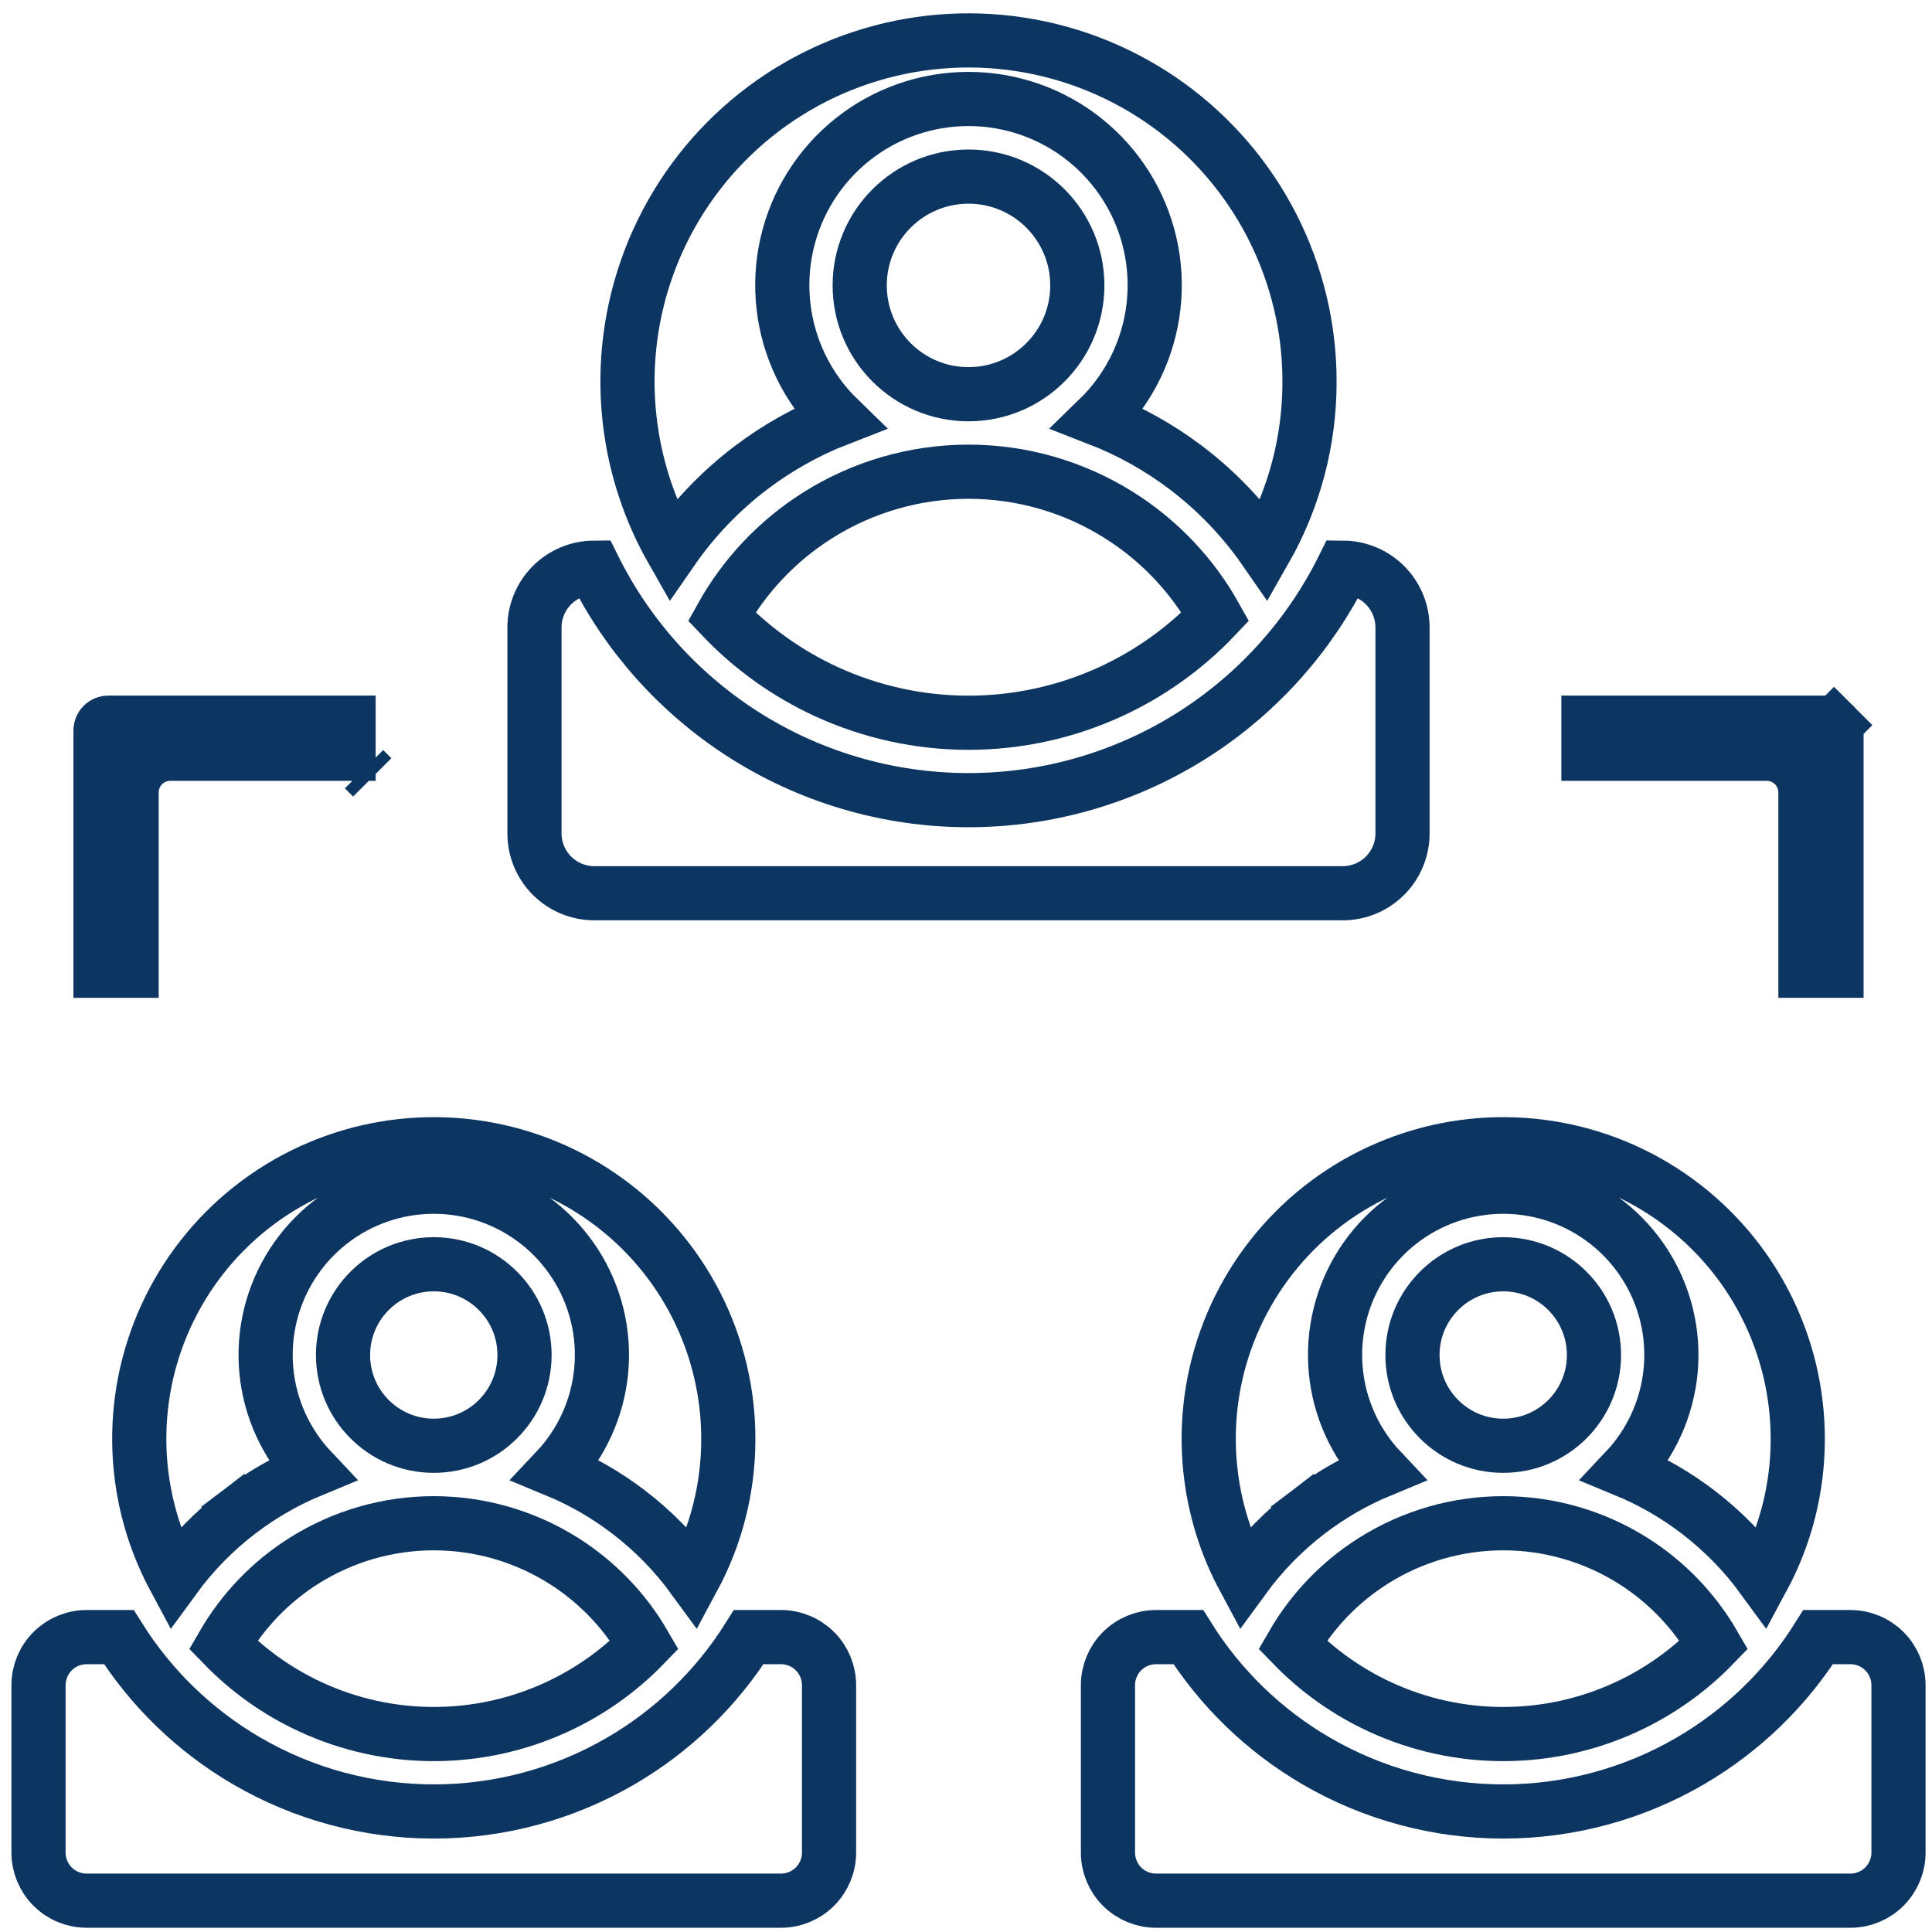 <svg width="107" height="107" viewBox="0 0 107 107" fill="none" xmlns="http://www.w3.org/2000/svg">
<path d="M45.742 38.294C43.569 37.291 41.609 35.884 39.966 34.152C41.24 31.869 43.068 29.937 45.288 28.538C47.788 26.962 50.683 26.125 53.639 26.125C56.594 26.125 59.489 26.962 61.988 28.538C64.209 29.937 66.037 31.869 67.311 34.152C65.668 35.884 63.708 37.291 61.535 38.294C59.059 39.436 56.365 40.028 53.639 40.028C50.912 40.028 48.218 39.436 45.742 38.294Z" stroke="#0D3561" stroke-width="3"/>
<path d="M72.525 21.139V21.142C72.529 24.425 71.671 27.639 70.057 30.468C68.856 28.734 67.386 27.196 65.697 25.914C64.204 24.781 62.563 23.866 60.825 23.191C61.683 22.358 62.396 21.376 62.924 20.284C63.941 18.178 64.214 15.79 63.696 13.51C63.178 11.229 61.9 9.193 60.073 7.734C58.246 6.275 55.977 5.481 53.639 5.481C51.3 5.481 49.031 6.275 47.204 7.734C45.377 9.193 44.099 11.229 43.581 13.51C43.063 15.79 43.336 18.178 44.353 20.284C44.881 21.376 45.594 22.358 46.452 23.191C44.714 23.866 43.073 24.781 41.58 25.914C39.892 27.195 38.423 28.732 37.223 30.465C36.129 28.543 35.379 26.439 35.011 24.247C34.517 21.298 34.73 18.275 35.632 15.425C36.535 12.575 38.1 9.98 40.201 7.853C42.302 5.726 44.877 4.128 47.716 3.191C50.555 2.253 53.575 2.003 56.529 2.461C59.484 2.918 62.287 4.071 64.709 5.823C67.131 7.575 69.103 9.877 70.461 12.54C71.82 15.203 72.528 18.15 72.525 21.139Z" stroke="#0D3561" stroke-width="3"/>
<path d="M59.665 15.807C59.665 19.135 56.967 21.833 53.639 21.833C50.311 21.833 47.613 19.135 47.613 15.807C47.613 12.479 50.311 9.781 53.639 9.781C56.967 9.781 59.665 12.479 59.665 15.807Z" stroke="#0D3561" stroke-width="3"/>
<path d="M101.711 40.456L101.711 53.762H99.99V43.888C99.99 43.319 99.764 42.774 99.362 42.372C98.96 41.97 98.414 41.744 97.846 41.744H87.972V40.023H101.278C101.393 40.023 101.502 40.069 101.584 40.15L102.635 39.099L101.584 40.15C101.665 40.231 101.71 40.341 101.711 40.456C101.711 40.456 101.711 40.456 101.711 40.456Z" stroke="#0D3561" stroke-width="3"/>
<path d="M20.586 43.025L20.161 42.6L20.586 43.025ZM20.586 43.025L20.616 43.055L20.586 43.025ZM7.288 53.762H5.566V40.456C5.567 40.341 5.612 40.231 5.694 40.15C5.775 40.069 5.884 40.023 5.999 40.023H19.305V41.744H9.431C8.863 41.744 8.318 41.97 7.915 42.372C7.513 42.774 7.288 43.319 7.288 43.888V53.762Z" stroke="#0D3561" stroke-width="3"/>
<path d="M76.706 32.409C77.326 33.03 77.675 33.871 77.676 34.748V46.162C77.675 47.039 77.326 47.88 76.706 48.5C76.085 49.12 75.245 49.469 74.367 49.47H32.91C32.033 49.469 31.192 49.12 30.571 48.5C29.951 47.88 29.602 47.039 29.601 46.162V34.747C29.602 33.87 29.951 33.029 30.571 32.409C31.186 31.795 32.017 31.447 32.885 31.44C34.725 35.151 37.529 38.306 41.011 40.571C44.769 43.014 49.156 44.315 53.639 44.315C58.121 44.315 62.508 43.014 66.266 40.571C69.748 38.306 72.552 35.151 74.392 31.44C75.26 31.447 76.091 31.795 76.706 32.409Z" stroke="#0D3561" stroke-width="3"/>
<path d="M99.565 79.723V79.726C99.564 82.418 98.892 85.054 97.626 87.403C96.614 86.016 95.405 84.779 94.033 83.732C92.8 82.791 91.454 82.017 90.029 81.428C90.725 80.69 91.3 79.838 91.727 78.902C92.593 77.002 92.796 74.867 92.303 72.838C91.811 70.81 90.65 69.006 89.009 67.715C87.368 66.425 85.341 65.724 83.253 65.724C81.166 65.724 79.138 66.425 77.497 67.715C75.856 69.006 74.696 70.81 74.203 72.838C73.71 74.867 73.913 77.002 74.779 78.902C75.206 79.838 75.782 80.69 76.478 81.428C75.053 82.018 73.706 82.791 72.474 83.732L73.302 84.817L72.474 83.732C71.103 84.778 69.894 86.014 68.883 87.4C68.028 85.808 67.441 84.08 67.151 82.285C66.739 79.74 66.937 77.133 67.728 74.679C68.519 72.224 69.881 69.993 71.701 68.166C73.522 66.34 75.749 64.972 78.201 64.173C80.653 63.375 83.259 63.169 85.806 63.572C88.353 63.976 90.767 64.977 92.852 66.495C94.937 68.012 96.632 70.002 97.799 72.302C98.966 74.601 99.571 77.144 99.565 79.723Z" stroke="#0D3561" stroke-width="3"/>
<path d="M76.456 94.547C74.63 93.707 72.979 92.536 71.584 91.096C72.68 89.2 74.225 87.594 76.089 86.424C78.236 85.077 80.719 84.362 83.253 84.362C85.787 84.362 88.27 85.077 90.417 86.424C92.281 87.594 93.826 89.2 94.922 91.096C93.527 92.536 91.876 93.707 90.05 94.547C87.918 95.529 85.6 96.037 83.253 96.037C80.906 96.037 78.588 95.529 76.456 94.547Z" stroke="#0D3561" stroke-width="3"/>
<path d="M88.279 75.045C88.279 77.821 86.029 80.071 83.253 80.071C80.477 80.071 78.227 77.821 78.227 75.045C78.227 72.27 80.477 70.019 83.253 70.019C86.029 70.019 88.279 72.27 88.279 75.045Z" stroke="#0D3561" stroke-width="3"/>
<path d="M93.606 97.531C96.495 95.85 98.926 93.493 100.696 90.668H102.483C103.189 90.669 103.865 90.95 104.364 91.448C104.863 91.947 105.144 92.624 105.144 93.33V102.603C105.144 103.309 104.863 103.986 104.364 104.485C103.865 104.984 103.188 105.264 102.483 105.265H64.024C63.318 105.264 62.642 104.984 62.142 104.485C61.644 103.986 61.363 103.309 61.362 102.604V93.329C61.363 92.624 61.644 91.947 62.142 91.448C62.641 90.95 63.318 90.669 64.023 90.668H65.81C67.58 93.493 70.011 95.85 72.9 97.531C76.043 99.361 79.616 100.325 83.253 100.325C86.89 100.325 90.463 99.361 93.606 97.531Z" stroke="#0D3561" stroke-width="3"/>
<path d="M17.227 94.547C15.402 93.707 13.75 92.536 12.355 91.096C13.451 89.2 14.996 87.594 16.86 86.424C19.007 85.077 21.49 84.362 24.024 84.362C26.559 84.362 29.042 85.077 31.188 86.424C33.052 87.594 34.597 89.2 35.693 91.096C34.298 92.536 32.647 93.707 30.821 94.547C28.689 95.529 26.371 96.037 24.024 96.037C21.678 96.037 19.359 95.529 17.227 94.547Z" stroke="#0D3561" stroke-width="3"/>
<path d="M40.336 79.723V79.726C40.335 82.418 39.663 85.054 38.397 87.403C37.385 86.016 36.175 84.779 34.803 83.732C33.571 82.791 32.224 82.017 30.799 81.428C31.495 80.69 32.071 79.838 32.498 78.902C33.364 77.002 33.567 74.867 33.074 72.838C32.581 70.81 31.421 69.006 29.78 67.715C28.139 66.425 26.112 65.724 24.024 65.724C21.936 65.724 19.909 66.425 18.268 67.715C16.627 69.006 15.467 70.81 14.974 72.838C14.481 74.867 14.684 77.002 15.55 78.902C15.977 79.838 16.553 80.69 17.249 81.428C15.824 82.018 14.477 82.791 13.245 83.732L14.073 84.817L13.245 83.732C11.874 84.778 10.665 86.014 9.654 87.4C8.799 85.808 8.211 84.08 7.921 82.285C7.51 79.74 7.708 77.133 8.499 74.679C9.29 72.224 10.652 69.993 12.472 68.166C14.293 66.34 16.52 64.972 18.972 64.173C21.424 63.375 24.03 63.169 26.577 63.572C29.123 63.976 31.538 64.977 33.623 66.495C35.708 68.012 37.403 70.002 38.57 72.302C39.737 74.601 40.342 77.144 40.336 79.723Z" stroke="#0D3561" stroke-width="3"/>
<path d="M45.135 91.448C45.634 91.947 45.915 92.624 45.915 93.33V102.603C45.915 103.309 45.634 103.986 45.135 104.485C44.636 104.984 43.959 105.264 43.253 105.265H4.795C4.089 105.264 3.412 104.984 2.913 104.485C2.414 103.986 2.134 103.309 2.133 102.604V93.329C2.134 92.624 2.414 91.947 2.913 91.448C3.412 90.95 4.088 90.669 4.794 90.668H6.581C8.351 93.493 10.782 95.85 13.671 97.531C16.814 99.361 20.387 100.325 24.024 100.325C27.661 100.325 31.233 99.361 34.377 97.531C37.266 95.85 39.697 93.493 41.467 90.668H43.254C43.96 90.669 44.636 90.95 45.135 91.448Z" stroke="#0D3561" stroke-width="3"/>
<path d="M29.05 75.045C29.05 77.821 26.8 80.071 24.024 80.071C21.248 80.071 18.998 77.821 18.998 75.045C18.998 72.27 21.248 70.019 24.024 70.019C26.8 70.019 29.05 72.27 29.05 75.045Z" stroke="#0D3561" stroke-width="3"/>
</svg>
